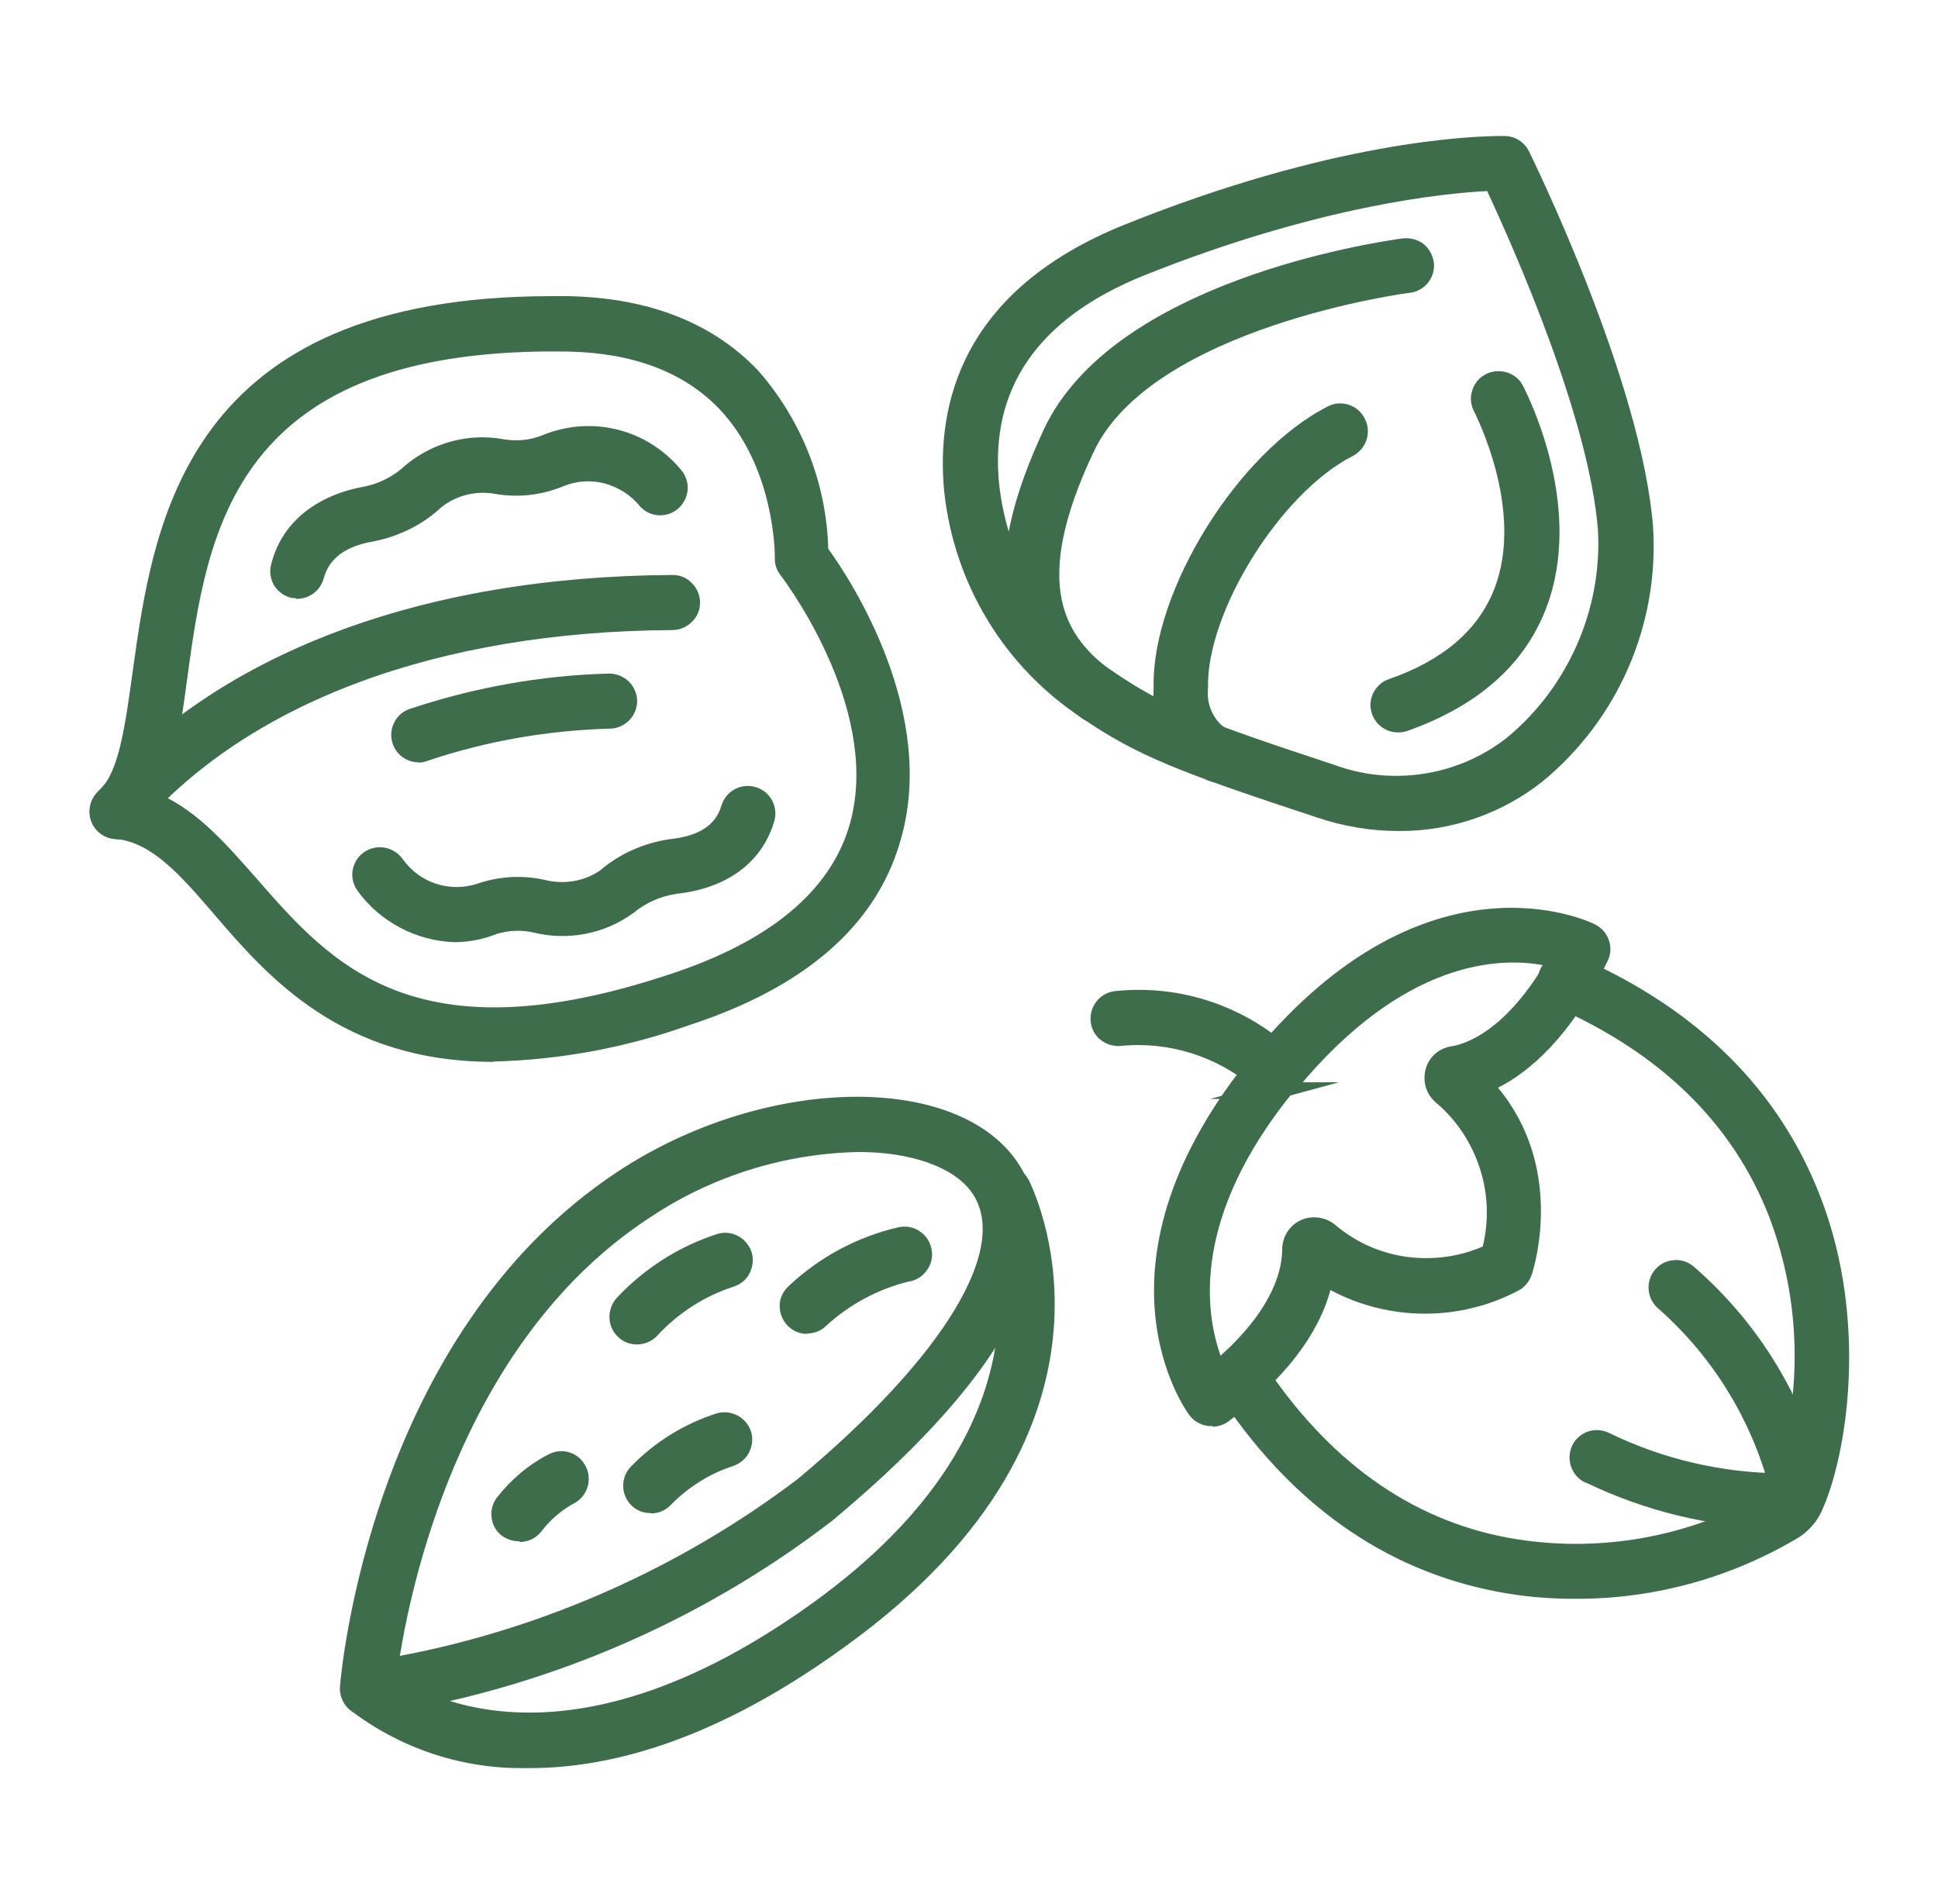 <svg width="57" height="56" viewBox="0 0 57 56" fill="none" xmlns="http://www.w3.org/2000/svg">
<g clip-path="url(#clip0_14302_729)">
<path d="M46.28 46.77C45.54 46.77 44.8 46.7 44.08 46.57C40.82 45.95 38.09 44 35.99 40.78C35.85 40.52 35.93 40.2 36.17 40.04C36.41 39.88 36.74 39.94 36.92 40.17C38.86 43.13 41.33 44.91 44.28 45.47C46.99 45.97 49.79 45.47 52.16 44.08C52.23 44.03 52.29 43.95 52.33 43.87C53.28 41.23 53.26 38.34 52.27 35.71C51.19 32.92 49.03 30.78 45.83 29.38C45.69 29.33 45.57 29.22 45.51 29.07C45.45 28.92 45.45 28.77 45.51 28.63C45.57 28.49 45.69 28.38 45.83 28.33C45.97 28.28 46.13 28.29 46.27 28.36C49.75 29.88 52.12 32.22 53.3 35.31C54.68 38.9 54.05 42.75 53.34 44.34C53.22 44.6 53.02 44.83 52.78 44.99C50.82 46.17 48.56 46.79 46.27 46.77H46.28Z" fill="#3D6D4A"/>
<path d="M46.39 47.02C46.39 47.02 46.3 47.02 46.26 47.02C45.51 47.02 44.76 46.95 44.03 46.81C40.69 46.17 37.91 44.19 35.78 40.91C35.57 40.53 35.69 40.06 36.04 39.83C36.39 39.6 36.87 39.68 37.12 40.02C39.03 42.93 41.45 44.68 44.33 45.22C46.98 45.71 49.71 45.22 52.04 43.86C52.05 43.85 52.09 43.81 52.11 43.76C53.03 41.2 53.01 38.36 52.04 35.8C50.98 33.06 48.86 30.98 45.74 29.61C45.54 29.54 45.38 29.37 45.29 29.17C45.2 28.96 45.21 28.73 45.29 28.53C45.38 28.33 45.55 28.17 45.76 28.09C45.97 28.01 46.2 28.03 46.4 28.13C49.93 29.67 52.34 32.06 53.55 35.22C54.96 38.88 54.32 42.82 53.58 44.44C53.44 44.75 53.21 45.01 52.93 45.2C50.95 46.39 48.69 47.02 46.4 47.02H46.39ZM46.27 46.52C46.27 46.52 46.35 46.52 46.38 46.52C48.59 46.52 50.75 45.92 52.65 44.78C52.84 44.65 53.01 44.46 53.11 44.23C53.81 42.69 54.41 38.92 53.06 35.4C51.9 32.37 49.58 30.08 46.16 28.59C46.07 28.55 45.98 28.54 45.91 28.57C45.83 28.6 45.76 28.66 45.73 28.74C45.7 28.82 45.69 28.91 45.73 28.98C45.76 29.06 45.83 29.12 45.91 29.15C49.17 30.57 51.38 32.75 52.49 35.62C53.5 38.3 53.52 41.26 52.55 43.95C52.48 44.09 52.4 44.19 52.3 44.27C49.85 45.71 46.99 46.21 44.22 45.7C41.21 45.13 38.67 43.31 36.7 40.29C36.61 40.18 36.43 40.15 36.3 40.23C36.16 40.32 36.12 40.49 36.2 40.64C38.25 43.78 40.91 45.69 44.11 46.3C44.81 46.43 45.53 46.5 46.25 46.5H46.27V46.52Z" fill="#3D6D4A"/>
<path d="M35.63 41.69H35.55C35.4 41.67 35.27 41.59 35.18 41.47C35.05 41.3 32.11 37.14 37.07 31.13C42.04 25.12 46.62 27.32 46.81 27.41C47.08 27.55 47.2 27.88 47.06 28.15C45.91 30.52 44.61 31.5 43.66 31.89C45.84 34.21 44.87 37.26 44.82 37.4C44.77 37.53 44.68 37.65 44.56 37.71C42.8 38.65 40.67 38.58 38.97 37.53C38.78 38.56 38.08 40 35.96 41.59C35.86 41.65 35.74 41.68 35.62 41.67L35.63 41.69ZM37.93 31.84C34.48 36.01 35.27 39.1 35.8 40.28C37.76 38.64 37.97 37.28 37.96 36.75C37.96 36.48 38.11 36.23 38.36 36.11C38.62 35.99 38.91 36.04 39.13 36.22C39.77 36.76 40.56 37.1 41.39 37.21C42.22 37.32 43.07 37.18 43.83 36.82C44.05 36 44.04 35.13 43.79 34.32C43.54 33.51 43.06 32.78 42.42 32.23C42.2 32.05 42.11 31.76 42.18 31.49C42.25 31.23 42.47 31.03 42.74 30.99C43.27 30.9 44.55 30.43 45.8 28.2C44.58 27.88 41.44 27.64 37.98 31.82H37.95L37.93 31.84Z" fill="#3D6D4A"/>
<path d="M35.67 41.94C35.67 41.94 35.64 41.94 35.62 41.94H35.55C35.3 41.91 35.11 41.79 34.98 41.62C34.85 41.44 31.77 37.16 36.88 30.97C41.96 24.82 46.73 27.09 46.92 27.19C47.31 27.39 47.48 27.87 47.28 28.27C46.2 30.5 44.98 31.52 44.06 31.99C45.99 34.32 45.16 37.16 45.05 37.49C44.98 37.69 44.85 37.85 44.67 37.95C42.94 38.87 40.85 38.86 39.13 37.94C38.77 39.27 37.76 40.58 36.11 41.82C35.97 41.91 35.82 41.96 35.66 41.96L35.67 41.94ZM44.46 27.2C42.68 27.2 40.04 27.94 37.26 31.29C32.39 37.18 35.25 41.15 35.37 41.32C35.42 41.38 35.49 41.43 35.57 41.44H35.64C35.71 41.44 35.77 41.43 35.82 41.39C37.49 40.13 38.47 38.82 38.71 37.49L38.78 37.13L39.09 37.32C40.71 38.32 42.75 38.38 44.43 37.49C44.5 37.45 44.55 37.39 44.57 37.32C44.67 37.01 45.49 34.22 43.46 32.06L43.21 31.79L43.55 31.65C44.41 31.3 45.68 30.39 46.82 28.03C46.89 27.88 46.83 27.7 46.68 27.62C46.6 27.58 45.76 27.18 44.44 27.18L44.46 27.2ZM35.7 40.69L35.57 40.39C35.04 39.2 34.19 35.98 37.74 31.69L37.82 31.62C41.38 27.37 44.62 27.66 45.84 27.99L46.15 28.07L45.99 28.35C44.67 30.71 43.28 31.18 42.75 31.27C42.57 31.3 42.43 31.42 42.39 31.58C42.34 31.76 42.4 31.95 42.55 32.06C43.24 32.65 43.74 33.41 44 34.27C44.26 35.13 44.28 36.04 44.05 36.91L44.02 37.02L43.92 37.07C43.12 37.45 42.22 37.59 41.34 37.48C40.46 37.37 39.63 37.01 38.95 36.44C38.81 36.32 38.61 36.29 38.45 36.36C38.3 36.43 38.2 36.59 38.2 36.76C38.21 37.31 38.01 38.77 35.95 40.49L35.7 40.7V40.69ZM38.07 32.07C35.04 35.77 35.44 38.58 35.9 39.87C37.55 38.39 37.71 37.21 37.71 36.76C37.71 36.39 37.91 36.05 38.25 35.89C38.59 35.73 39 35.79 39.29 36.04C39.9 36.55 40.63 36.87 41.42 36.97C42.17 37.06 42.92 36.96 43.61 36.66C43.79 35.92 43.77 35.14 43.54 34.41C43.3 33.64 42.86 32.96 42.25 32.44C41.96 32.21 41.83 31.82 41.93 31.45C42.02 31.09 42.33 30.82 42.7 30.77C43.13 30.7 44.25 30.31 45.41 28.39C44.09 28.14 41.29 28.24 38.17 32L38.09 32.07H38.07Z" fill="#3D6D4A"/>
<path d="M37.52 32.07C37.37 32.07 37.23 32.01 37.12 31.9C35.98 30.87 34.46 30.37 32.93 30.52C32.62 30.56 32.34 30.33 32.31 30.03C32.27 29.72 32.5 29.44 32.8 29.41C34.67 29.21 36.53 29.85 37.89 31.14C38.05 31.3 38.09 31.54 38.01 31.75C37.92 31.96 37.72 32.09 37.49 32.09H37.51L37.52 32.07Z" fill="#3D6D4A"/>
<path d="M37.51 32.32H35.59L36.86 31.98C35.8 31.07 34.38 30.62 32.97 30.76C32.76 30.78 32.55 30.72 32.38 30.59C32.21 30.46 32.1 30.26 32.08 30.05C32.03 29.6 32.35 29.2 32.79 29.15C34.73 28.94 36.66 29.6 38.08 30.94C38.32 31.18 38.38 31.52 38.25 31.83H39.38L37.87 32.24C37.76 32.3 37.63 32.33 37.5 32.33L37.51 32.32ZM33.48 30.23C34.89 30.23 36.25 30.75 37.3 31.7C37.37 31.77 37.45 31.81 37.53 31.81H37.57C37.67 31.79 37.76 31.72 37.8 31.63C37.85 31.52 37.82 31.38 37.74 31.29C36.44 30.05 34.65 29.44 32.85 29.64C32.68 29.66 32.56 29.81 32.58 29.99C32.6 30.16 32.76 30.27 32.93 30.26C33.12 30.24 33.3 30.23 33.49 30.23H33.48Z" fill="#3D6D4A"/>
<path d="M52.89 44.35C52.62 44.35 52.38 44.16 52.33 43.9C51.79 41.74 50.61 39.79 48.94 38.31C48.82 38.21 48.75 38.08 48.74 37.92C48.73 37.77 48.78 37.62 48.87 37.51C48.97 37.4 49.11 37.33 49.26 37.32C49.41 37.32 49.56 37.36 49.67 37.47C51.54 39.1 52.85 41.27 53.43 43.68C53.49 43.98 53.29 44.27 52.99 44.33L52.89 44.35Z" fill="#3D6D4A"/>
<path d="M52.88 44.6C52.49 44.6 52.16 44.33 52.09 43.94C51.56 41.83 50.42 39.94 48.78 38.49C48.62 38.36 48.51 38.16 48.49 37.94C48.47 37.72 48.54 37.5 48.68 37.34C48.82 37.17 49.03 37.07 49.25 37.06C49.47 37.04 49.68 37.13 49.84 37.27C51.75 38.94 53.08 41.13 53.67 43.61C53.71 43.83 53.67 44.05 53.55 44.23C53.43 44.41 53.25 44.53 53.03 44.57L52.89 44.59H52.87L52.88 44.6ZM49.29 37.57H49.27C49.19 37.57 49.11 37.61 49.05 37.68C49 37.74 48.97 37.83 48.98 37.91C48.98 37.99 49.03 38.07 49.09 38.12C50.81 39.64 52.01 41.62 52.57 43.84C52.6 44 52.72 44.1 52.86 44.1H52.93C53.01 44.07 53.08 44.02 53.13 43.96C53.18 43.89 53.19 43.81 53.18 43.73C52.62 41.37 51.35 39.26 49.51 37.66C49.45 37.6 49.37 37.57 49.3 37.57H49.29Z" fill="#3D6D4A"/>
<path d="M52.14 44.7C50.28 44.64 48.46 44.19 46.78 43.4C46.63 43.35 46.51 43.24 46.45 43.09C46.39 42.95 46.39 42.78 46.45 42.64C46.51 42.5 46.63 42.39 46.78 42.34C46.93 42.29 47.09 42.31 47.23 42.38C48.83 43.16 50.59 43.57 52.38 43.58C52.69 43.55 52.96 43.78 52.98 44.09C53.01 44.4 52.78 44.67 52.47 44.69C52.47 44.69 52.34 44.7 52.14 44.7Z" fill="#3D6D4A"/>
<path d="M52.14 44.95C50.24 44.89 48.4 44.44 46.68 43.62C46.49 43.56 46.32 43.4 46.23 43.19C46.14 42.98 46.14 42.75 46.23 42.54C46.32 42.33 46.5 42.17 46.71 42.1C46.92 42.03 47.16 42.05 47.36 42.16C48.91 42.91 50.65 43.32 52.39 43.33C52.82 43.28 53.2 43.62 53.24 44.07C53.26 44.28 53.19 44.49 53.05 44.66C52.91 44.83 52.72 44.93 52.5 44.94C52.5 44.94 52.36 44.95 52.15 44.95H52.14ZM46.95 42.56C46.95 42.56 46.89 42.56 46.85 42.58C46.77 42.61 46.7 42.67 46.67 42.75C46.64 42.83 46.63 42.92 46.67 43C46.7 43.08 46.77 43.14 46.85 43.17C48.53 43.97 50.31 44.4 52.14 44.46C52.32 44.46 52.44 44.46 52.45 44.46C52.53 44.46 52.61 44.41 52.66 44.35C52.71 44.29 52.74 44.21 52.73 44.13C52.72 43.96 52.58 43.84 52.4 43.85C50.57 43.85 48.75 43.42 47.12 42.63C47.07 42.6 47.01 42.59 46.96 42.59L46.95 42.56Z" fill="#3D6D4A"/>
<path d="M10.8 50.22C10.64 50.22 10.49 50.16 10.39 50.04C10.28 49.93 10.23 49.77 10.24 49.62C10.27 49.21 11.12 39.42 18.28 34.68C22.38 31.96 27.78 31.75 29.64 34.22C30.65 35.57 31.32 38.72 24.31 44.55C20.4 47.56 15.78 49.51 10.9 50.23H10.8V50.22ZM25.23 33.62C22.98 33.67 20.8 34.36 18.93 35.61C13.26 39.34 11.78 46.69 11.45 48.99C15.86 48.21 20.03 46.39 23.6 43.68C28.12 39.91 30.04 36.62 28.75 34.87C28.15 34.06 26.83 33.61 25.24 33.61L25.23 33.62Z" fill="#3D6D4A"/>
<path d="M10.81 50.47C10.58 50.47 10.37 50.38 10.21 50.21C10.06 50.05 9.98 49.82 10 49.6C10.03 49.18 10.92 39.25 18.15 34.47C22.34 31.69 27.92 31.5 29.84 34.06C30.9 35.49 31.62 38.78 24.47 44.73C20.53 47.76 15.85 49.74 10.93 50.46H10.8L10.81 50.47ZM25.23 32.74C23.09 32.74 20.58 33.47 18.43 34.89C11.4 39.54 10.53 49.24 10.5 49.65C10.5 49.73 10.52 49.82 10.58 49.88C10.64 49.94 10.72 49.98 10.8 49.98H10.89C15.7 49.27 20.29 47.32 24.16 44.35C30.98 38.67 30.4 35.66 29.44 34.37C28.62 33.28 27.06 32.74 25.23 32.74ZM11.16 49.31L11.21 48.97C11.53 46.75 13.03 39.21 18.8 35.41C20.71 34.13 22.93 33.43 25.23 33.38C26.95 33.38 28.31 33.88 28.95 34.74C30.36 36.63 28.46 39.96 23.76 43.89C20.17 46.62 15.93 48.47 11.49 49.25L11.15 49.31H11.16ZM25.24 33.88C23.04 33.93 20.91 34.6 19.08 35.83C13.75 39.33 12.17 46.18 11.76 48.7C15.99 47.9 20.03 46.1 23.46 43.5C27.79 39.89 29.75 36.64 28.56 35.04C28.03 34.32 26.79 33.88 25.25 33.88H25.24Z" fill="#3D6D4A"/>
<path d="M15.58 51.75C13.72 51.81 11.89 51.22 10.42 50.07C10.21 49.86 10.21 49.52 10.4 49.3C10.6 49.08 10.93 49.05 11.16 49.24C11.34 49.4 15.84 53.23 24.01 47.36C32.18 41.49 29.04 35.43 29.04 35.37C28.97 35.24 28.95 35.09 28.99 34.94C29.03 34.8 29.13 34.67 29.26 34.6C29.53 34.45 29.88 34.54 30.03 34.81C30.07 34.88 33.65 41.79 24.7 48.22C20.94 50.95 17.89 51.75 15.57 51.75H15.58Z" fill="#3D6D4A"/>
<path d="M15.32 52C13.5 52 11.72 51.39 10.27 50.27C9.95 49.94 9.94 49.45 10.22 49.14C10.51 48.82 10.99 48.78 11.33 49.05C11.52 49.22 15.89 52.9 23.88 47.16C31.13 41.95 29.29 36.55 28.84 35.52L28.82 35.47C28.72 35.29 28.7 35.08 28.76 34.87C28.82 34.66 28.96 34.48 29.14 34.38C29.53 34.16 30.03 34.3 30.25 34.69C30.29 34.77 33.98 41.86 24.85 48.43C21.59 50.8 18.47 52 15.58 52C15.49 52 15.4 52 15.32 52ZM10.83 49.37C10.75 49.37 10.66 49.41 10.6 49.47C10.49 49.59 10.49 49.78 10.6 49.89C12 50.97 13.77 51.54 15.57 51.49H15.58C18.36 51.49 21.38 50.32 24.56 48.01C33.29 41.73 29.85 34.99 29.82 34.92C29.74 34.78 29.55 34.72 29.39 34.81C29.32 34.85 29.27 34.92 29.24 35C29.22 35.08 29.23 35.17 29.27 35.24L29.3 35.31C29.81 36.51 31.66 42.17 24.17 47.55C15.86 53.53 11.2 49.59 11.01 49.42C10.96 49.38 10.89 49.36 10.83 49.36V49.37Z" fill="#3D6D4A"/>
<path d="M23.73 38.98C23.57 38.98 23.42 38.92 23.32 38.8C23.22 38.69 23.16 38.55 23.17 38.4C23.18 38.25 23.24 38.11 23.35 38.01C24.23 37.18 25.31 36.6 26.49 36.33C26.8 36.28 27.09 36.48 27.15 36.79C27.2 37.1 27 37.39 26.69 37.45C25.73 37.68 24.84 38.16 24.11 38.84C24.01 38.93 23.87 38.99 23.73 38.99V38.98Z" fill="#3D6D4A"/>
<path d="M23.74 39.23C23.52 39.23 23.3 39.14 23.15 38.97C23 38.81 22.93 38.6 22.93 38.39C22.93 38.18 23.04 37.97 23.19 37.83C24.1 36.97 25.22 36.37 26.44 36.09C26.67 36.05 26.88 36.09 27.06 36.22C27.24 36.34 27.36 36.53 27.4 36.75C27.44 36.97 27.39 37.18 27.26 37.36C27.13 37.54 26.95 37.66 26.73 37.69C25.82 37.91 24.97 38.37 24.28 39.01C24.13 39.15 23.93 39.22 23.73 39.22L23.74 39.23ZM23.74 38.73C23.81 38.75 23.89 38.7 23.95 38.65C24.7 37.95 25.63 37.45 26.64 37.21C26.74 37.19 26.81 37.15 26.86 37.08C26.91 37.01 26.93 36.93 26.91 36.84C26.9 36.76 26.85 36.68 26.78 36.63C26.71 36.58 26.63 36.56 26.54 36.58C25.42 36.84 24.37 37.39 23.53 38.19C23.47 38.25 23.43 38.33 23.43 38.41C23.43 38.49 23.46 38.57 23.51 38.63C23.57 38.69 23.65 38.73 23.74 38.73Z" fill="#3D6D4A"/>
<path d="M19.12 44.25C18.98 44.25 18.85 44.2 18.75 44.11C18.64 44.01 18.57 43.87 18.56 43.72C18.56 43.57 18.6 43.42 18.7 43.31C19.37 42.62 20.2 42.1 21.12 41.8C21.41 41.71 21.73 41.87 21.82 42.17C21.91 42.46 21.75 42.78 21.45 42.87C20.72 43.11 20.07 43.52 19.53 44.07C19.42 44.19 19.27 44.26 19.11 44.25H19.12Z" fill="#3D6D4A"/>
<path d="M19.13 44.5C18.93 44.5 18.74 44.43 18.6 44.3C18.44 44.16 18.34 43.95 18.33 43.74C18.32 43.52 18.39 43.31 18.54 43.15C19.24 42.42 20.11 41.88 21.07 41.57C21.5 41.44 21.95 41.68 22.09 42.1C22.15 42.31 22.13 42.52 22.03 42.72C21.93 42.91 21.76 43.05 21.55 43.12C20.87 43.34 20.24 43.74 19.74 44.25C19.59 44.41 19.38 44.51 19.15 44.51L19.13 44.5ZM21.29 42.03C21.29 42.03 21.23 42.03 21.2 42.04C20.33 42.32 19.53 42.83 18.89 43.49C18.84 43.54 18.81 43.63 18.82 43.71C18.82 43.79 18.86 43.87 18.92 43.92C18.98 43.97 19.05 44 19.12 44C19.2 44.01 19.29 43.96 19.35 43.9C19.92 43.32 20.62 42.88 21.37 42.63C21.45 42.6 21.52 42.55 21.56 42.48C21.6 42.41 21.61 42.32 21.58 42.25C21.54 42.12 21.42 42.03 21.28 42.03H21.29Z" fill="#3D6D4A"/>
<path d="M18.75 39.29C18.52 39.29 18.31 39.16 18.22 38.95C18.13 38.74 18.18 38.49 18.34 38.33C19.12 37.5 20.1 36.88 21.18 36.53C21.48 36.45 21.78 36.62 21.87 36.92C21.91 37.06 21.89 37.22 21.82 37.35C21.75 37.48 21.63 37.58 21.48 37.62C20.6 37.91 19.8 38.42 19.17 39.1C19.07 39.22 18.92 39.3 18.76 39.3L18.75 39.29Z" fill="#3D6D4A"/>
<path d="M18.73 39.54C18.41 39.54 18.12 39.35 17.99 39.05C17.86 38.74 17.93 38.39 18.16 38.15C18.96 37.3 19.98 36.65 21.1 36.29C21.54 36.16 21.98 36.42 22.11 36.84C22.17 37.04 22.14 37.27 22.04 37.46C21.94 37.65 21.76 37.79 21.55 37.85C20.72 38.12 19.96 38.61 19.35 39.26C19.21 39.43 18.99 39.53 18.76 39.54H18.73ZM21.33 36.76C21.33 36.76 21.28 36.76 21.25 36.77C20.22 37.1 19.28 37.7 18.53 38.5C18.43 38.6 18.41 38.73 18.46 38.85C18.51 38.97 18.63 39.05 18.75 39.03C18.84 39.03 18.92 38.99 18.98 38.92C19.65 38.21 20.49 37.67 21.41 37.37C21.5 37.34 21.57 37.29 21.61 37.22C21.65 37.15 21.66 37.06 21.64 36.98C21.6 36.84 21.48 36.75 21.34 36.75L21.33 36.76Z" fill="#3D6D4A"/>
<path d="M15.26 45.08C15.14 45.08 15.03 45.04 14.93 44.97C14.81 44.88 14.73 44.75 14.71 44.6C14.69 44.45 14.73 44.3 14.81 44.18C15.2 43.68 15.69 43.26 16.25 42.97C16.53 42.83 16.86 42.94 17 43.22C17.14 43.5 17.03 43.83 16.75 43.97C16.35 44.19 16 44.49 15.72 44.85C15.61 45 15.43 45.08 15.25 45.07L15.26 45.08Z" fill="#3D6D4A"/>
<path d="M15.28 45.33C15.1 45.33 14.93 45.28 14.78 45.18C14.6 45.05 14.49 44.86 14.46 44.65C14.43 44.44 14.48 44.22 14.61 44.05C15.03 43.51 15.54 43.08 16.14 42.77C16.34 42.67 16.56 42.65 16.76 42.72C16.97 42.79 17.13 42.93 17.23 43.13C17.43 43.53 17.27 44.02 16.87 44.22C16.51 44.42 16.19 44.69 15.93 45.03C15.78 45.23 15.54 45.35 15.29 45.35L15.28 45.33ZM16.5 43.17C16.5 43.17 16.4 43.18 16.36 43.2C15.83 43.48 15.37 43.87 15 44.34C14.95 44.4 14.93 44.48 14.95 44.57C14.97 44.66 15.01 44.72 15.07 44.77C15.12 44.81 15.18 44.83 15.25 44.83H15.26C15.36 44.83 15.46 44.79 15.52 44.71C15.82 44.32 16.2 44 16.63 43.76C16.79 43.68 16.85 43.49 16.78 43.34C16.74 43.27 16.68 43.21 16.6 43.18C16.57 43.18 16.54 43.16 16.5 43.16V43.17Z" fill="#3D6D4A"/>
<path d="M14.52 30.98C10.16 30.98 8.1 28.59 6.48 26.72C5.42 25.49 4.56 24.52 3.4 24.43C3.17 24.41 2.98 24.26 2.91 24.04C2.84 23.82 2.91 23.59 3.08 23.44C3.72 22.88 3.92 21.47 4.15 19.81C4.75 15.48 5.64 8.96 16.23 8.96H16.73C19.02 9 20.84 9.71 22.13 11.07C23.38 12.5 24.09 14.32 24.12 16.22C24.73 17.06 27.37 20.97 26.24 24.7C25.55 27.05 23.51 28.83 20.2 29.91C18.37 30.57 16.46 30.92 14.52 30.97V30.98ZM4.41 23.51C5.55 23.93 6.42 24.92 7.34 25.99C9.58 28.55 12.07 31.47 19.84 28.86C22.8 27.88 24.6 26.37 25.2 24.39C26.27 20.84 23.18 16.8 23.15 16.76C23.07 16.66 23.03 16.53 23.03 16.4C23.03 16.37 23.07 13.68 21.32 11.84C20.24 10.72 18.69 10.12 16.72 10.09C6.63 9.89 5.86 15.48 5.25 19.97C5.06 21.37 4.89 22.63 4.41 23.51Z" fill="#3D6D4A"/>
<path d="M14.52 31.23C10.04 31.23 7.87 28.72 6.29 26.88C5.31 25.74 4.46 24.76 3.38 24.67C3.05 24.64 2.77 24.43 2.67 24.11C2.57 23.8 2.67 23.46 2.92 23.24C3.49 22.74 3.68 21.36 3.9 19.77C4.51 15.36 5.43 8.71 16.22 8.71H16.72C19.08 8.76 20.96 9.49 22.3 10.9C23.58 12.36 24.31 14.22 24.36 16.14C25.02 17.05 27.61 21 26.47 24.77C25.75 27.23 23.67 29.04 20.27 30.15C18.42 30.81 16.48 31.17 14.51 31.22L14.52 31.23ZM16.72 9.22H16.23C5.87 9.22 4.99 15.61 4.4 19.84C4.17 21.54 3.96 23.01 3.25 23.63C3.15 23.71 3.11 23.84 3.15 23.96C3.19 24.08 3.29 24.16 3.42 24.17C4.7 24.27 5.61 25.32 6.67 26.55C8.28 28.41 10.27 30.73 14.52 30.73C16.44 30.69 18.32 30.33 20.12 29.69C23.35 28.63 25.33 26.93 26 24.64C27.1 20.99 24.46 17.12 23.92 16.38L23.87 16.32V16.24C23.84 14.4 23.15 12.63 21.94 11.25C20.7 9.95 18.94 9.27 16.72 9.22ZM14.49 30.14C10.64 30.14 8.84 28.08 7.2 26.19C6.27 25.13 5.42 24.15 4.34 23.75L4.07 23.65L4.21 23.4C4.67 22.55 4.84 21.28 5.02 19.94C5.64 15.43 6.4 9.84 16.23 9.84C16.4 9.84 16.57 9.84 16.75 9.84C18.79 9.88 20.4 10.5 21.53 11.67C23.28 13.51 23.31 16.11 23.31 16.4C23.31 16.48 23.33 16.55 23.37 16.61C23.7 17.05 26.53 20.94 25.46 24.46C24.84 26.53 22.98 28.08 19.94 29.1C17.75 29.83 15.97 30.14 14.49 30.14ZM4.76 23.39C5.83 23.88 6.66 24.83 7.54 25.83C9.74 28.35 12.19 31.17 19.77 28.63C22.65 27.67 24.39 26.22 24.97 24.32C25.96 21.05 23.27 17.33 22.96 16.92C22.84 16.77 22.78 16.59 22.79 16.4C22.79 16.29 22.79 13.74 21.15 12.02C20.11 10.94 18.62 10.38 16.72 10.34C6.85 10.17 6.1 15.61 5.5 20C5.33 21.27 5.16 22.47 4.76 23.38V23.39Z" fill="#3D6D4A"/>
<path d="M3.44 24.43C3.22 24.43 3.02 24.3 2.93 24.1C2.84 23.9 2.87 23.67 3.01 23.5C6.47 19.45 12.43 17.19 19.78 17.15C19.93 17.15 20.07 17.21 20.18 17.31C20.28 17.42 20.34 17.56 20.34 17.71C20.34 17.86 20.28 18 20.18 18.11C20.07 18.21 19.93 18.27 19.78 18.27C12.77 18.31 7.11 20.46 3.86 24.23C3.75 24.35 3.6 24.43 3.44 24.43Z" fill="#3D6D4A"/>
<path d="M3.44 24.68C3.13 24.68 2.84 24.5 2.71 24.21C2.58 23.93 2.63 23.59 2.83 23.35C6.34 19.24 12.36 16.95 19.78 16.91C20 16.91 20.2 16.99 20.35 17.15C20.5 17.3 20.59 17.51 20.59 17.72C20.59 17.93 20.51 18.14 20.35 18.29C20.2 18.44 19.99 18.53 19.78 18.53C12.85 18.57 7.27 20.66 4.05 24.41C3.9 24.59 3.67 24.69 3.44 24.69V24.68ZM19.78 17.4C12.5 17.44 6.62 19.67 3.2 23.67C3.12 23.76 3.1 23.89 3.15 24C3.24 24.19 3.53 24.23 3.67 24.07C6.98 20.21 12.7 18.07 19.77 18.02C19.85 18.02 19.93 17.99 19.99 17.93C20.05 17.87 20.08 17.79 20.08 17.71C20.08 17.63 20.05 17.55 19.99 17.49C19.93 17.43 19.86 17.4 19.77 17.4H19.78Z" fill="#3D6D4A"/>
<path d="M13.39 27.46C12.32 27.43 11.33 26.91 10.7 26.05C10.52 25.8 10.59 25.45 10.84 25.27C11.09 25.09 11.44 25.16 11.62 25.41C11.89 25.8 12.28 26.09 12.73 26.23C13.18 26.38 13.66 26.38 14.11 26.23C14.71 26.03 15.35 25.99 15.97 26.13C16.59 26.29 17.25 26.17 17.78 25.81C18.33 25.34 19.01 25.04 19.72 24.93C20.66 24.83 21.25 24.44 21.45 23.77C21.54 23.47 21.85 23.31 22.15 23.4C22.45 23.49 22.61 23.8 22.52 24.1C22.18 25.22 21.23 25.91 19.84 26.05C19.33 26.13 18.85 26.34 18.45 26.67C17.67 27.23 16.68 27.43 15.74 27.2C15.33 27.1 14.89 27.12 14.49 27.25C14.14 27.39 13.76 27.47 13.38 27.47L13.39 27.46Z" fill="#3D6D4A"/>
<path d="M13.39 27.71C12.25 27.68 11.17 27.11 10.51 26.19C10.25 25.82 10.34 25.32 10.71 25.06C11.08 24.81 11.58 24.9 11.84 25.26C12.08 25.6 12.42 25.86 12.82 25.99C13.21 26.12 13.65 26.12 14.04 25.99C14.68 25.77 15.37 25.73 16.03 25.88C16.59 26.02 17.18 25.92 17.65 25.6C18.22 25.11 18.94 24.79 19.7 24.68C20.56 24.59 21.05 24.27 21.22 23.69C21.35 23.26 21.8 23.02 22.23 23.15C22.66 23.28 22.9 23.73 22.77 24.16C22.41 25.37 21.38 26.13 19.88 26.29C19.43 26.36 18.99 26.55 18.63 26.85C17.78 27.47 16.71 27.67 15.71 27.43C15.34 27.34 14.96 27.36 14.6 27.47C14.23 27.62 13.83 27.7 13.41 27.71H13.39ZM11.16 25.42C11.1 25.42 11.04 25.44 10.98 25.47C10.84 25.57 10.81 25.76 10.9 25.9C11.47 26.69 12.4 27.18 13.38 27.21C13.73 27.21 14.07 27.13 14.4 27C14.86 26.85 15.34 26.83 15.8 26.94C16.67 27.15 17.58 26.98 18.3 26.45C18.72 26.1 19.24 25.87 19.8 25.79C21.1 25.65 21.97 25.02 22.28 24.01C22.33 23.85 22.24 23.67 22.07 23.62C21.91 23.57 21.73 23.66 21.68 23.83C21.52 24.36 21.05 25.03 19.74 25.17C19.08 25.27 18.45 25.55 17.93 25.99C17.32 26.41 16.59 26.54 15.9 26.36C15.33 26.23 14.74 26.27 14.18 26.45C13.68 26.62 13.14 26.62 12.64 26.45C12.14 26.28 11.71 25.97 11.41 25.53C11.35 25.44 11.25 25.4 11.16 25.4V25.42Z" fill="#3D6D4A"/>
<path d="M12.31 22.17C12.04 22.17 11.81 21.98 11.76 21.71C11.71 21.45 11.86 21.19 12.1 21.09C13.98 20.46 15.94 20.11 17.92 20.06C18.07 20.06 18.21 20.12 18.32 20.22C18.42 20.33 18.48 20.47 18.48 20.62C18.48 20.77 18.42 20.91 18.32 21.02C18.22 21.12 18.07 21.18 17.92 21.18C16.08 21.23 14.25 21.55 12.5 22.13C12.44 22.16 12.37 22.17 12.3 22.17H12.31Z" fill="#3D6D4A"/>
<path d="M12.31 22.42C11.92 22.42 11.59 22.14 11.52 21.76C11.45 21.38 11.66 21 12.02 20.86C13.93 20.22 15.92 19.86 17.92 19.81C18.14 19.81 18.35 19.9 18.5 20.05C18.65 20.2 18.74 20.41 18.74 20.62C18.74 20.83 18.65 21.04 18.5 21.19C18.35 21.34 18.14 21.43 17.93 21.43C16.12 21.48 14.32 21.79 12.59 22.37C12.52 22.4 12.43 22.42 12.33 22.43L12.31 22.42ZM17.92 20.31C15.97 20.36 14.04 20.71 12.18 21.33C12.05 21.38 11.97 21.52 12 21.67C12.03 21.81 12.15 21.92 12.29 21.92C12.33 21.92 12.36 21.91 12.39 21.9C14.19 21.3 16.04 20.98 17.9 20.93C17.99 20.93 18.07 20.9 18.13 20.84C18.19 20.78 18.22 20.7 18.22 20.62C18.22 20.54 18.19 20.46 18.13 20.4C18.07 20.34 17.99 20.31 17.91 20.31H17.92Z" fill="#3D6D4A"/>
<path d="M8.77 17.34C8.77 17.34 8.68 17.34 8.64 17.34C8.5 17.31 8.37 17.22 8.29 17.09C8.21 16.96 8.19 16.81 8.22 16.67C8.49 15.55 9.4 14.79 10.77 14.55C11.27 14.45 11.74 14.2 12.11 13.85C12.85 13.24 13.83 12.98 14.78 13.15C15.2 13.22 15.63 13.18 16.03 13.02C16.69 12.74 17.43 12.69 18.13 12.86C18.83 13.04 19.45 13.44 19.89 14.01C20.05 14.25 20 14.58 19.77 14.76C19.54 14.94 19.22 14.92 19.02 14.71C18.73 14.34 18.32 14.08 17.86 13.96C17.4 13.84 16.92 13.87 16.48 14.05C15.9 14.29 15.26 14.37 14.63 14.27C14 14.15 13.34 14.31 12.84 14.7C12.31 15.19 11.66 15.52 10.96 15.66C10.03 15.82 9.47 16.25 9.28 16.93C9.22 17.17 9.01 17.33 8.76 17.34H8.77Z" fill="#3D6D4A"/>
<path d="M8.7 17.59C8.7 17.59 8.63 17.59 8.6 17.59C8.37 17.54 8.19 17.41 8.07 17.23C7.96 17.05 7.92 16.83 7.97 16.62C8.26 15.41 9.26 14.57 10.72 14.31C11.17 14.22 11.59 14 11.93 13.68C12.74 13.01 13.79 12.73 14.82 12.92C15.19 12.98 15.58 12.95 15.93 12.81C16.64 12.51 17.44 12.45 18.18 12.64C18.93 12.83 19.6 13.27 20.08 13.88C20.33 14.25 20.25 14.71 19.92 14.98C19.59 15.24 19.12 15.21 18.83 14.9C18.56 14.56 18.19 14.33 17.79 14.22C17.39 14.11 16.96 14.14 16.57 14.3C15.94 14.56 15.26 14.64 14.59 14.53C14.02 14.42 13.44 14.56 12.99 14.91C12.45 15.42 11.75 15.77 11 15.92C10.16 16.06 9.68 16.42 9.52 17.01C9.43 17.35 9.13 17.59 8.78 17.61C8.75 17.61 8.72 17.61 8.69 17.61L8.7 17.59ZM14.2 13.35C13.5 13.35 12.82 13.59 12.27 14.04C11.87 14.42 11.37 14.68 10.82 14.79C9.54 15.01 8.7 15.7 8.46 16.72C8.44 16.8 8.46 16.88 8.5 16.95C8.54 17.02 8.61 17.07 8.69 17.09H8.75C8.89 17.08 9 16.99 9.04 16.86C9.25 16.07 9.88 15.58 10.92 15.41C11.57 15.28 12.18 14.97 12.67 14.51C13.25 14.06 13.98 13.88 14.68 14.02C15.25 14.11 15.84 14.04 16.39 13.81C16.88 13.62 17.42 13.58 17.92 13.71C18.42 13.84 18.88 14.14 19.21 14.55C19.31 14.65 19.49 14.66 19.61 14.57C19.74 14.47 19.76 14.29 19.67 14.16C19.27 13.66 18.69 13.28 18.05 13.11C17.41 12.94 16.72 13 16.11 13.25C15.67 13.43 15.19 13.48 14.72 13.39C14.54 13.36 14.36 13.34 14.18 13.34L14.2 13.35Z" fill="#3D6D4A"/>
<path d="M41.13 24.19C40.34 24.19 39.55 24.06 38.81 23.8C34.8 22.48 33.57 22.01 31.95 20.9C29.74 19.43 28.3 17.06 28.02 14.42C27.79 11.99 28.5 8.71 33.17 6.84C39.87 4.15 44.08 4.25 44.26 4.25C44.47 4.25 44.65 4.38 44.75 4.56C44.88 4.83 48.05 11.32 48.37 15.54C48.54 18.33 47.36 21.03 45.2 22.8C44.04 23.71 42.61 24.2 41.14 24.19H41.13ZM43.89 5.36C42.77 5.4 38.99 5.69 33.56 7.87C30.32 9.17 28.83 11.34 29.14 14.3C29.4 16.61 30.67 18.69 32.6 19.97C34.11 21.01 35.28 21.47 39.15 22.74C40.96 23.42 42.98 23.09 44.49 21.89C46.35 20.35 47.37 18.02 47.24 15.61C46.97 12.11 44.52 6.72 43.88 5.36H43.89Z" fill="#3D6D4A"/>
<path d="M41.13 24.44C40.31 24.44 39.5 24.3 38.73 24.04C34.69 22.71 33.45 22.23 31.81 21.11C29.53 19.6 28.06 17.17 27.77 14.45C27.53 11.94 28.25 8.55 33.07 6.61C39.18 4.15 43.26 4 44.17 4H44.24C44.57 4 44.83 4.18 44.97 4.45C45.1 4.72 48.29 11.22 48.62 15.51C48.8 18.38 47.58 21.17 45.36 22.99C44.17 23.93 42.69 24.44 41.19 24.44H41.15H41.13ZM41.13 23.94H41.17C42.57 23.94 43.94 23.47 45.04 22.6C47.13 20.89 48.29 18.25 48.12 15.55C47.8 11.35 44.56 4.74 44.52 4.67C44.47 4.57 44.37 4.5 44.25 4.5C43.48 4.48 39.44 4.59 33.26 7.07C28.72 8.89 28.04 12.06 28.27 14.4C28.54 16.97 29.93 19.27 32.09 20.7C33.68 21.78 34.89 22.26 38.89 23.57C39.62 23.81 40.37 23.94 41.14 23.94H41.13ZM41.06 23.34C40.39 23.34 39.71 23.22 39.06 22.98C35.18 21.7 34 21.24 32.46 20.18C30.46 18.86 29.15 16.73 28.89 14.34C28.56 11.25 30.1 9 33.47 7.65C38.8 5.51 42.53 5.17 43.88 5.12H44.05L44.12 5.26C44.85 6.8 47.24 12.1 47.51 15.6C47.63 18.08 46.57 20.5 44.67 22.09C43.64 22.91 42.36 23.34 41.08 23.34H41.06ZM43.73 5.62C42.5 5.68 38.8 6.04 33.65 8.1C30.52 9.36 29.09 11.44 29.39 14.27C29.64 16.51 30.86 18.51 32.74 19.75C34.24 20.78 35.4 21.23 39.23 22.49C40.95 23.13 42.91 22.82 44.34 21.68C46.12 20.2 47.12 17.93 47 15.61C46.75 12.31 44.52 7.29 43.73 5.6V5.62Z" fill="#3D6D4A"/>
<path d="M35.85 22.77C35.77 22.77 35.69 22.75 35.62 22.72C35.16 22.49 34.78 22.13 34.52 21.69C34.26 21.25 34.14 20.74 34.17 20.22C34.11 17.46 36.58 13.47 39.17 12.17C39.44 12.03 39.78 12.14 39.92 12.42C39.99 12.55 40.01 12.71 39.96 12.86C39.91 13.01 39.81 13.13 39.67 13.19C37.49 14.31 35.24 17.91 35.29 20.22C35.26 20.52 35.31 20.83 35.46 21.1C35.6 21.37 35.83 21.59 36.1 21.73C36.32 21.85 36.44 22.1 36.38 22.35C36.32 22.6 36.11 22.77 35.86 22.78L35.85 22.77Z" fill="#3D6D4A"/>
<path d="M35.85 23.02C35.73 23.02 35.62 22.99 35.52 22.95C35.01 22.69 34.59 22.3 34.31 21.82C34.03 21.33 33.9 20.78 33.93 20.21C33.87 17.39 36.41 13.29 39.06 11.95C39.45 11.75 39.94 11.91 40.14 12.31C40.24 12.5 40.26 12.73 40.19 12.94C40.12 13.15 39.97 13.32 39.77 13.42C37.66 14.5 35.48 18 35.53 20.22C35.5 20.51 35.55 20.76 35.67 20.99C35.79 21.22 35.97 21.4 36.2 21.51C36.52 21.68 36.69 22.05 36.61 22.4C36.53 22.75 36.22 23.01 35.86 23.03L35.85 23.02ZM39.41 12.36C39.41 12.36 39.32 12.37 39.27 12.39C36.76 13.65 34.36 17.53 34.41 20.21C34.38 20.69 34.49 21.15 34.73 21.56C34.96 21.96 35.31 22.28 35.72 22.49C35.75 22.5 35.79 22.51 35.83 22.51C35.96 22.51 36.08 22.4 36.11 22.27C36.14 22.14 36.08 22 35.95 21.93C35.64 21.77 35.38 21.52 35.21 21.2C35.04 20.88 34.97 20.53 35.02 20.18C34.97 17.79 37.24 14.13 39.53 12.96C39.61 12.92 39.67 12.85 39.7 12.77C39.73 12.69 39.72 12.6 39.68 12.52C39.62 12.41 39.51 12.35 39.4 12.35L39.41 12.36Z" fill="#3D6D4A"/>
<path d="M32.27 21.01C32.15 21.01 32.04 20.97 31.94 20.9C29.43 19.07 29.15 16.55 30.93 12.71C32.98 8.38 40.95 7.3 41.29 7.26C41.44 7.24 41.59 7.28 41.7 7.37C41.82 7.46 41.89 7.6 41.91 7.74C41.95 8.04 41.74 8.32 41.43 8.37C41.35 8.37 33.72 9.42 31.93 13.18C29.97 17.32 31.09 18.9 32.58 19.99C32.77 20.13 32.85 20.38 32.78 20.61C32.71 20.84 32.49 20.99 32.25 20.99L32.27 21.01Z" fill="#3D6D4A"/>
<path d="M32.26 21.26C32.09 21.26 31.93 21.21 31.79 21.1C29.19 19.2 28.85 16.58 30.71 12.61C32.76 8.27 40.4 7.13 41.26 7.01C41.47 6.99 41.69 7.04 41.86 7.17C42.03 7.3 42.14 7.5 42.17 7.71C42.23 8.14 41.92 8.55 41.48 8.61C41.39 8.61 33.9 9.63 32.17 13.28C30.29 17.25 31.34 18.75 32.75 19.78C33.03 19.99 33.14 20.35 33.04 20.68C32.97 20.89 32.83 21.05 32.65 21.14L32.7 21.23H32.28L32.26 21.26ZM41.36 7.52C41.36 7.52 41.33 7.52 41.32 7.52C40.99 7.56 33.13 8.66 31.16 12.83C29.4 16.6 29.68 18.95 32.09 20.71C32.12 20.73 32.16 20.75 32.19 20.76H32.26C32.39 20.76 32.51 20.67 32.55 20.55C32.59 20.42 32.55 20.29 32.44 20.21C30.94 19.11 29.67 17.41 31.71 13.1C33.56 9.21 41.35 8.15 41.42 8.14C41.57 8.12 41.68 7.96 41.66 7.8C41.66 7.72 41.61 7.64 41.54 7.59C41.49 7.55 41.42 7.53 41.35 7.53L41.36 7.52Z" fill="#3D6D4A"/>
<path d="M41.13 21.29C40.85 21.29 40.62 21.1 40.57 20.82C40.52 20.55 40.68 20.28 40.95 20.2C42.63 19.61 43.7 18.67 44.19 17.41C45.15 14.95 43.6 12.02 43.58 11.99C43.43 11.72 43.54 11.38 43.81 11.23C44.08 11.08 44.42 11.19 44.57 11.46C44.64 11.6 46.37 14.88 45.23 17.81C44.62 19.39 43.3 20.55 41.32 21.25C41.26 21.27 41.2 21.29 41.13 21.29Z" fill="#3D6D4A"/>
<path d="M41.12 21.54C40.72 21.54 40.39 21.26 40.32 20.87C40.25 20.48 40.49 20.09 40.86 19.97C42.44 19.42 43.48 18.53 43.95 17.32C44.86 14.99 43.37 12.14 43.36 12.11C43.26 11.92 43.23 11.7 43.3 11.49C43.36 11.28 43.5 11.11 43.69 11.01C43.88 10.91 44.1 10.89 44.31 10.95C44.52 11.01 44.69 11.15 44.79 11.34C44.98 11.71 46.6 14.97 45.47 17.9C44.83 19.56 43.46 20.76 41.41 21.49C41.33 21.52 41.24 21.54 41.14 21.54H41.12ZM44.07 11.41C44.02 11.41 43.97 11.42 43.92 11.45C43.85 11.49 43.79 11.56 43.77 11.64C43.75 11.72 43.75 11.8 43.79 11.88C43.8 11.9 45.42 14.92 44.41 17.51C43.89 18.85 42.75 19.84 41.02 20.45C40.87 20.5 40.78 20.65 40.81 20.8C40.84 20.95 40.96 21.06 41.11 21.06C41.13 21.06 41.18 21.06 41.22 21.04C43.13 20.36 44.4 19.25 44.99 17.74C46.04 15.02 44.52 11.94 44.34 11.6C44.3 11.52 44.23 11.47 44.15 11.45C44.12 11.45 44.09 11.44 44.06 11.44L44.07 11.41Z" fill="#3D6D4A"/>
</g>
<defs>
<clipPath id="clip0_14302_729">
<rect width="56" height="56" fill="white" transform="translate(0.5)"/>
</clipPath>
</defs>
</svg>
